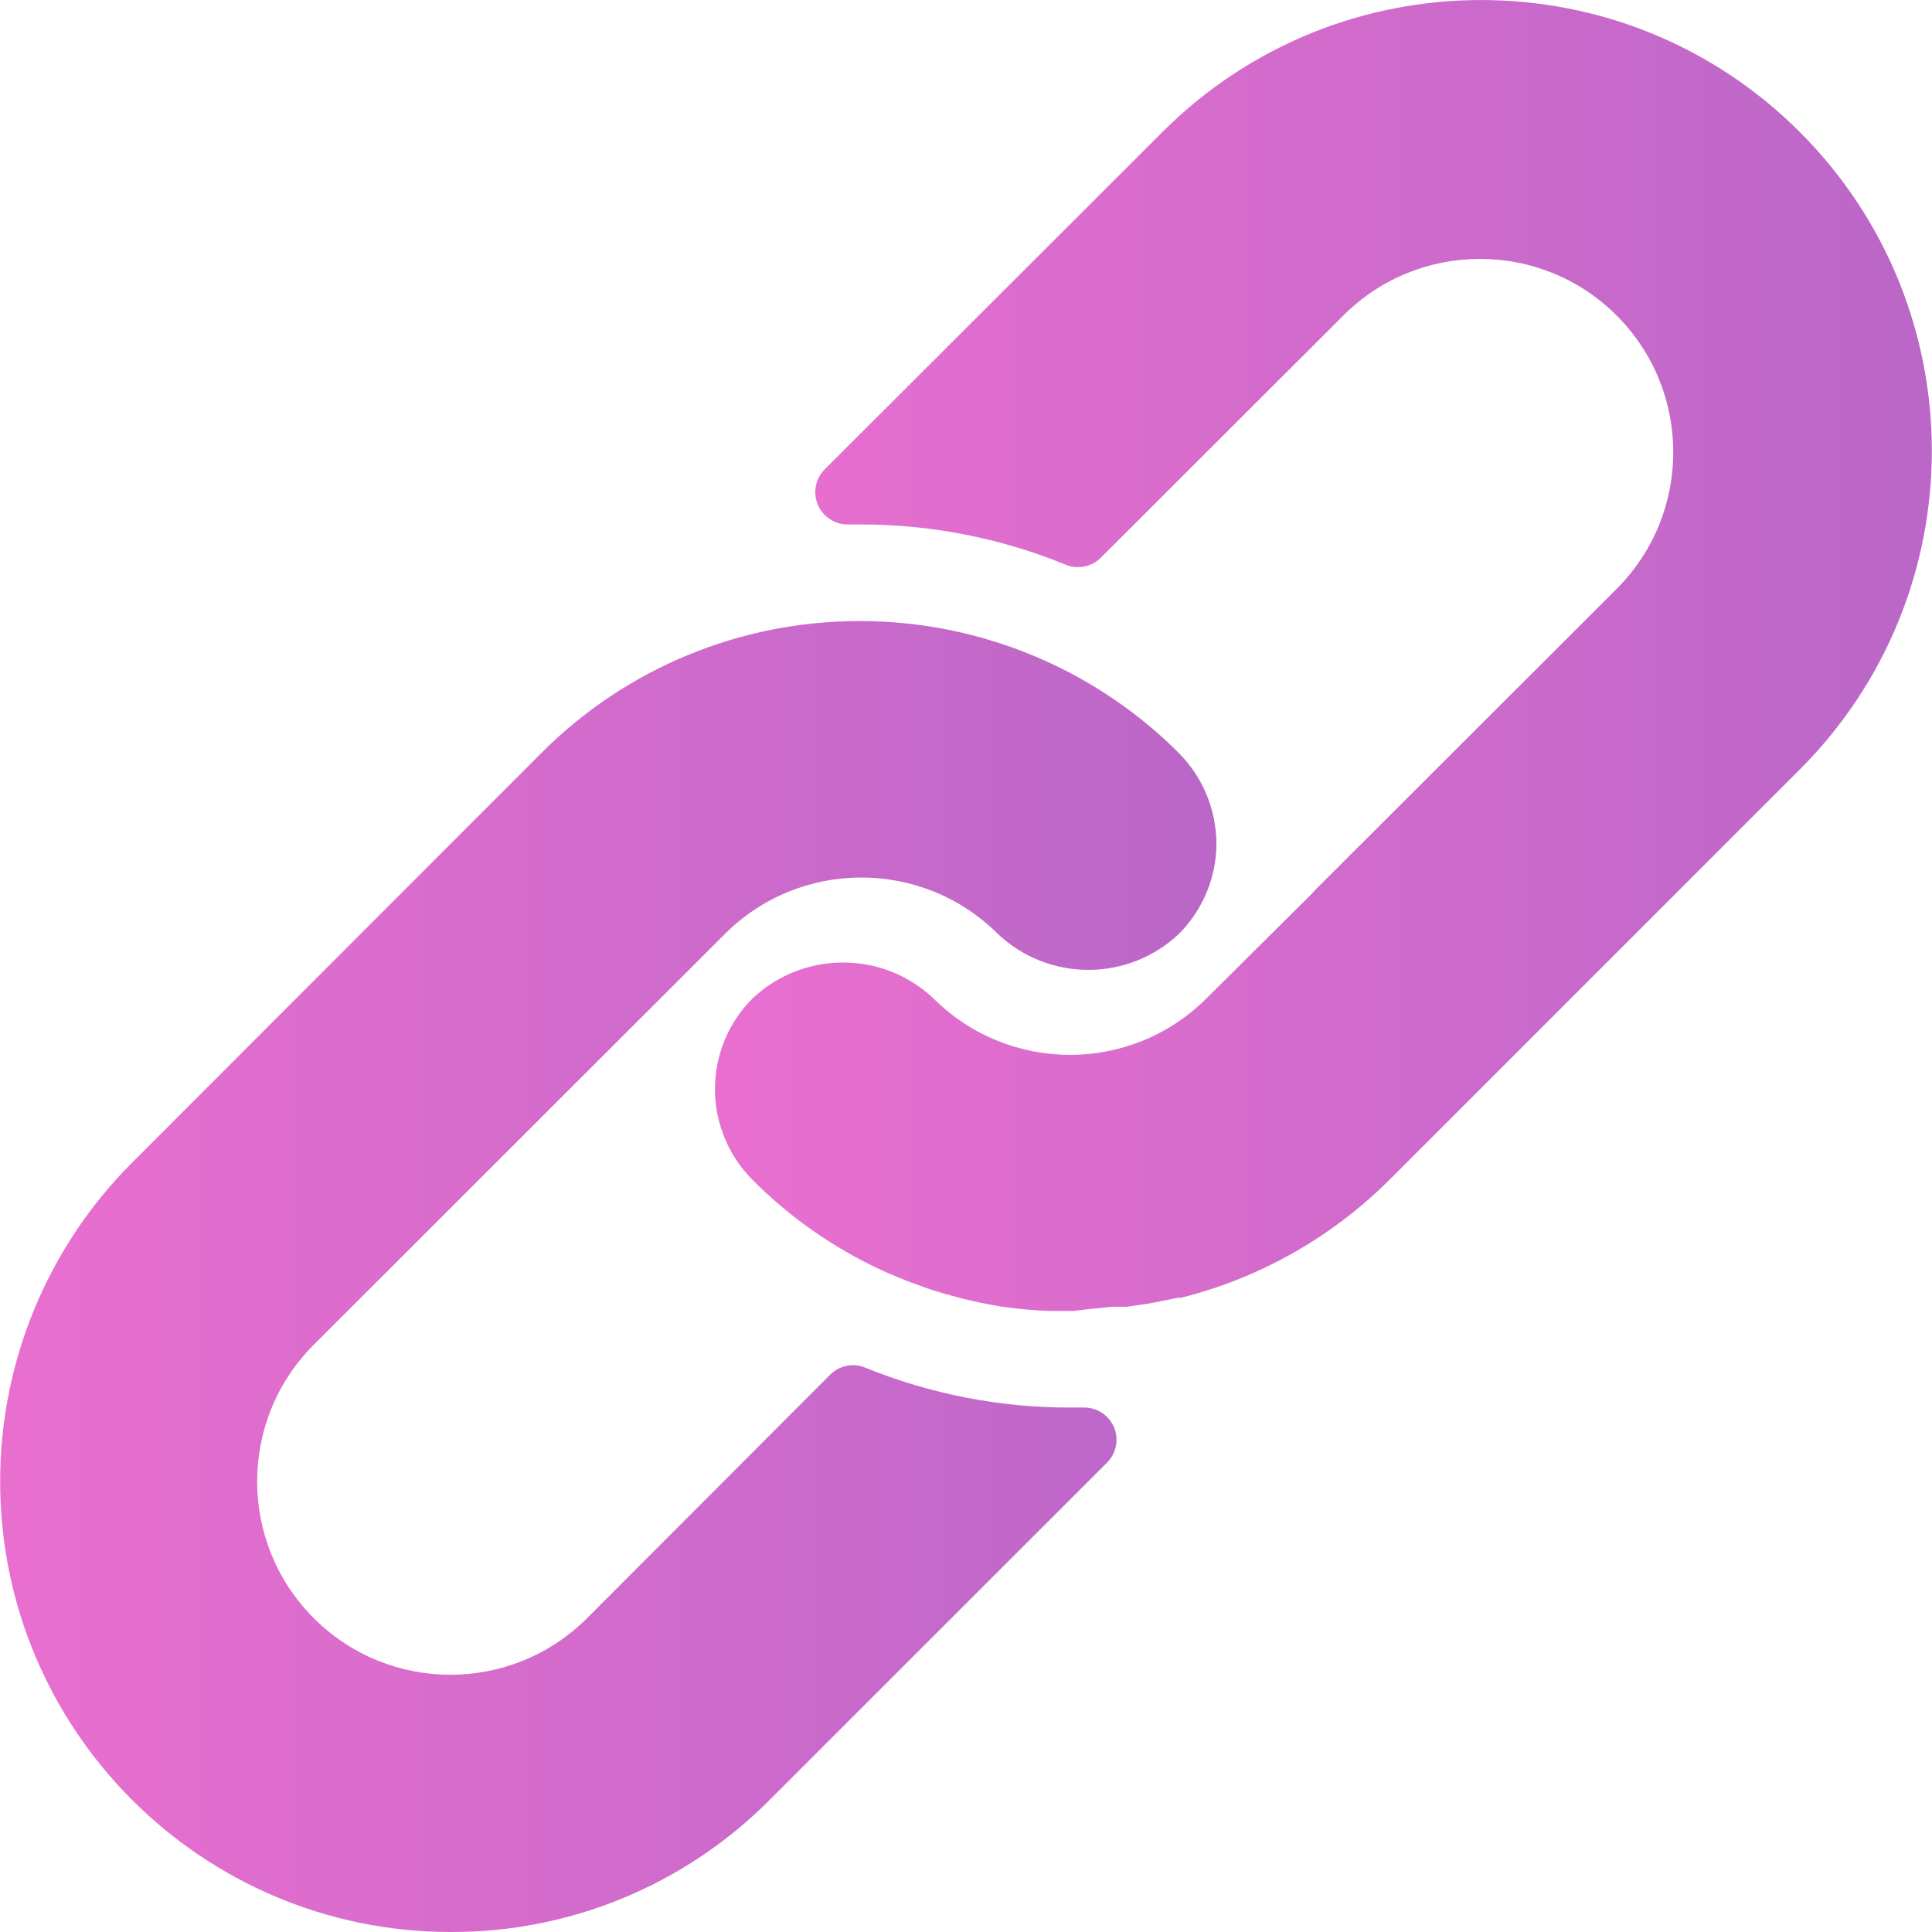 <svg width="26" height="26" viewBox="0 0 26 26" fill="none" xmlns="http://www.w3.org/2000/svg">
<g clip-path="url(#Link-clip0)">
<path d="M15.864 10.134C15.556 9.824 15.214 9.55 14.846 9.315C13.869 8.69 12.734 8.358 11.575 8.358C9.965 8.355 8.421 8.994 7.285 10.134L1.774 15.65C0.64 16.786 0.003 18.325 0.002 19.931C-0 23.281 2.714 25.998 6.064 26C7.67 26.006 9.213 25.369 10.348 24.232L14.898 19.683C14.98 19.601 15.027 19.489 15.026 19.373C15.024 19.134 14.829 18.941 14.59 18.942H14.417C13.466 18.946 12.524 18.763 11.644 18.405C11.482 18.338 11.295 18.376 11.172 18.5L7.901 21.776C6.885 22.792 5.238 22.792 4.222 21.776C3.207 20.76 3.207 19.113 4.222 18.098L9.755 12.569C10.77 11.556 12.414 11.556 13.429 12.569C14.113 13.213 15.18 13.213 15.864 12.569C16.158 12.275 16.337 11.884 16.366 11.469C16.398 10.972 16.215 10.486 15.864 10.134Z" fill="url(#Link-paint0_linear)"/>
<path d="M24.221 1.777C21.853 -0.592 18.012 -0.592 15.643 1.777L11.098 6.317C10.973 6.443 10.937 6.631 11.007 6.794C11.076 6.957 11.238 7.061 11.415 7.058H11.575C12.524 7.056 13.464 7.24 14.343 7.6C14.505 7.666 14.692 7.629 14.816 7.504L18.078 4.246C19.094 3.23 20.741 3.23 21.756 4.246C22.772 5.262 22.772 6.909 21.756 7.925L17.692 11.984L17.658 12.023L16.236 13.436C15.222 14.449 13.578 14.449 12.562 13.436C11.879 12.792 10.812 12.792 10.128 13.436C9.831 13.732 9.653 14.126 9.625 14.545C9.593 15.041 9.776 15.527 10.128 15.879C10.629 16.383 11.216 16.793 11.861 17.092C11.952 17.136 12.043 17.17 12.134 17.209C12.225 17.248 12.32 17.279 12.411 17.313C12.502 17.348 12.597 17.378 12.688 17.404L12.944 17.474C13.117 17.517 13.29 17.552 13.468 17.582C13.682 17.613 13.897 17.634 14.114 17.642H14.417H14.443L14.703 17.612C14.798 17.608 14.898 17.586 15.01 17.586H15.158L15.457 17.543L15.595 17.517L15.847 17.465H15.894C16.959 17.198 17.93 16.646 18.706 15.87L24.221 10.355C26.59 7.986 26.59 4.146 24.221 1.777Z" fill="url(#Link-paint1_linear)"/>
</g>
<defs>
<linearGradient id="Link-paint0_linear" x1="0.002" y1="16.25" x2="16.37" y2="16.25" gradientUnits="userSpaceOnUse">
<stop stop-color="#E96FCF"/>
<stop offset="1" stop-color="#BA67C8"/>
</linearGradient>
<linearGradient id="Link-paint1_linear" x1="9.622" y1="7.893" x2="25.998" y2="7.893" gradientUnits="userSpaceOnUse">
<stop stop-color="#E96FCF"/>
<stop offset="1" stop-color="#BA67C8"/>
</linearGradient>
<clipPath id="Link-clip0">
<rect width="26" height="26" fill="white"/>
</clipPath>
</defs>
</svg>
